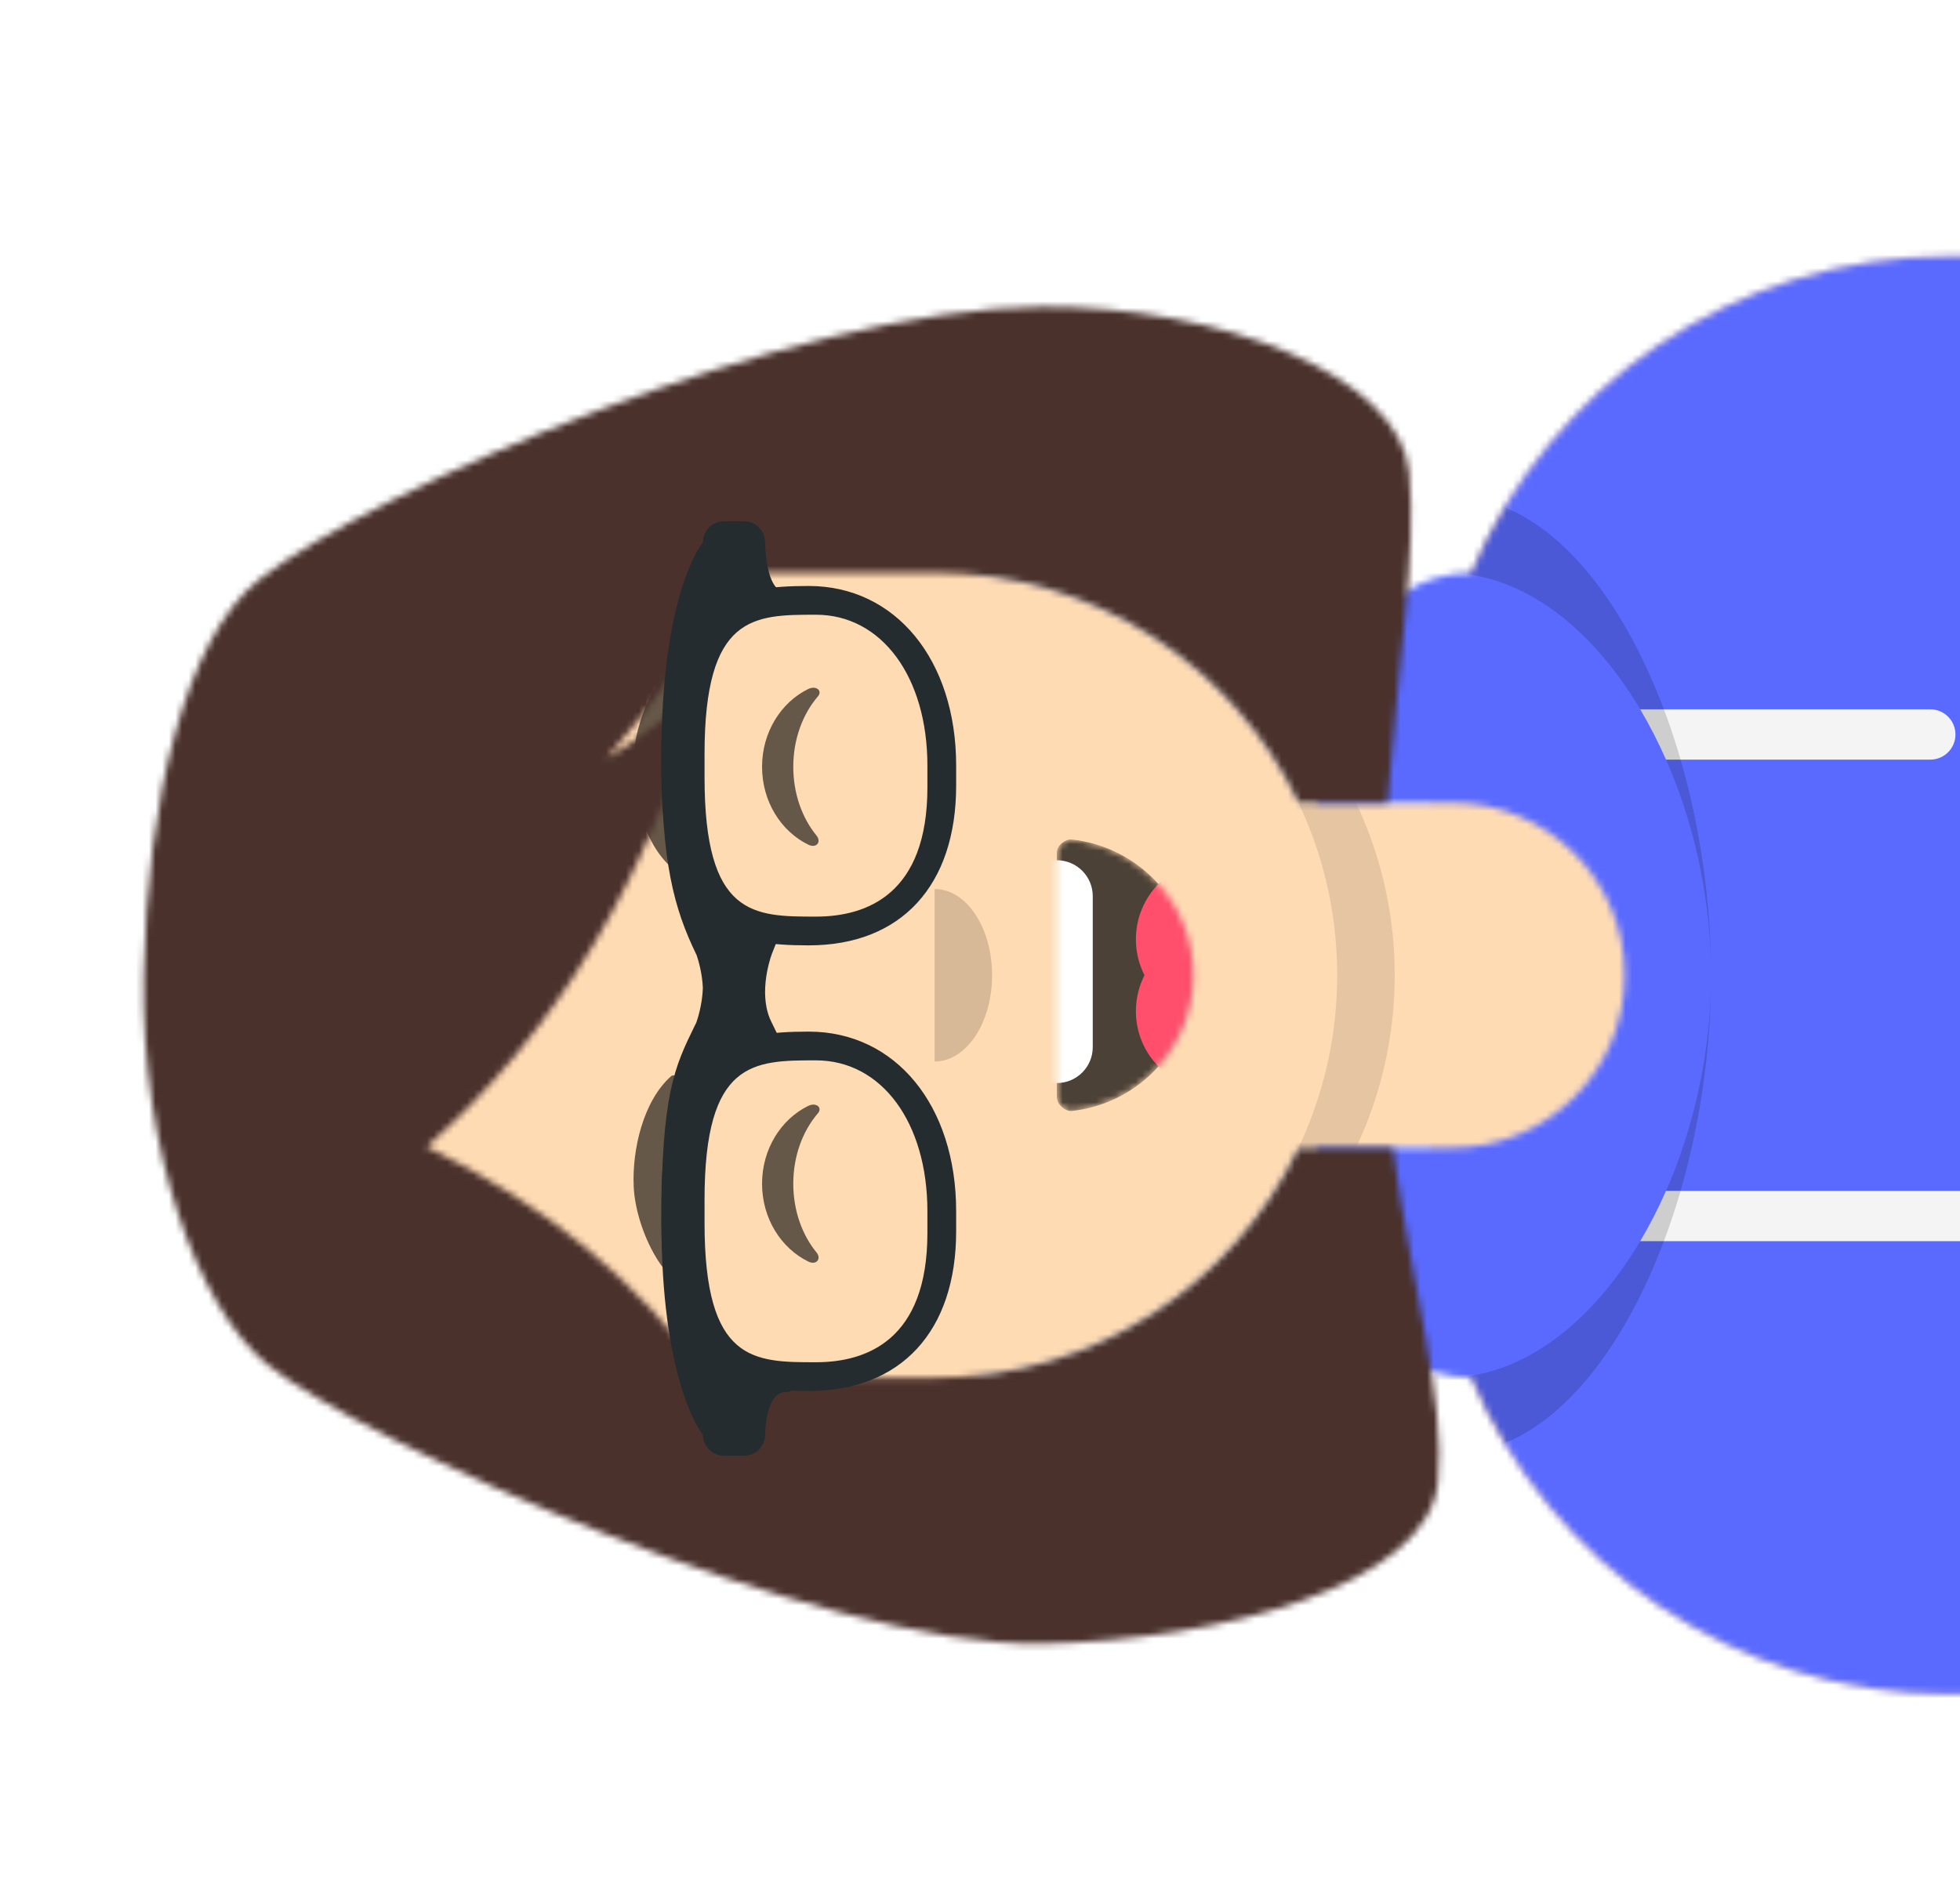 <svg width="296" height="287" viewBox="0 0 296 287" fill="none" xmlns="http://www.w3.org/2000/svg">
<g clip-path="url(#clip0)" filter="url(#filter0_d)">
<mask id="mask0" mask-type="alpha" maskUnits="userSpaceOnUse" x="39" y="34" width="265" height="218">
<path d="M196.092 117.257L216.057 117.257L216.057 112.914C216.057 69.742 251.056 34.743 294.229 34.743L304 34.743L304 251.886L294.229 251.886C251.056 251.886 216.057 216.887 216.057 173.714L216.057 169.372L196.092 169.372C187.201 188.086 169.032 201.539 147.528 203.783C146.634 210.107 141.199 214.972 134.629 214.972L119.429 214.972C112.973 214.972 107.614 210.276 106.58 204.114L99.886 204.114C66.307 204.114 39.086 176.893 39.086 143.314C39.086 109.735 66.307 82.514 99.886 82.514L106.58 82.514C107.614 76.353 112.973 71.657 119.429 71.657L134.629 71.657C141.199 71.657 146.634 76.522 147.528 82.846C169.032 85.09 187.201 98.542 196.092 117.257Z" fill="white"/>
</mask>
<g mask="url(#mask0)">
<path d="M196.092 117.257L216.057 117.257L216.057 112.914C216.057 69.742 251.056 34.743 294.229 34.743L304 34.743L304 251.886L294.229 251.886C251.056 251.886 216.057 216.887 216.057 173.714L216.057 169.372L196.092 169.372C187.201 188.086 169.032 201.539 147.528 203.783C146.634 210.107 141.199 214.972 134.629 214.972L119.429 214.972C112.973 214.972 107.614 210.276 106.58 204.114L99.886 204.114C66.307 204.114 39.086 176.893 39.086 143.314C39.086 109.735 66.307 82.514 99.886 82.514L106.58 82.514C107.614 76.353 112.973 71.657 119.429 71.657L134.629 71.657C141.199 71.657 146.634 76.522 147.528 82.846C169.032 85.09 187.201 98.542 196.092 117.257Z" fill="#D0C6AC"/>
<path d="M39.086 6.10352e-05L39.086 286.629L304 286.629L304 4.94554e-05L39.086 6.10352e-05Z" fill="#FFDBB4"/>
<path fill-rule="evenodd" clip-rule="evenodd" d="M124.857 82.514L149.829 82.514C183.408 82.514 210.629 109.735 210.629 143.314C210.629 176.893 183.408 204.114 149.829 204.114L124.857 204.114L141.143 204.114C174.722 204.114 201.943 176.893 201.943 143.314C201.943 109.735 174.722 82.514 141.143 82.514L124.857 82.514Z" fill="black" fill-opacity="0.1"/>
</g>
<mask id="mask1" mask-type="alpha" maskUnits="userSpaceOnUse" x="198" y="34" width="106" height="218">
<path fill-rule="evenodd" clip-rule="evenodd" d="M198.763 169.372C200.94 188.826 206.885 203.811 222.186 204.11C234.045 232.184 261.836 251.886 294.228 251.886L304 251.886L304 34.743L294.228 34.743C261.836 34.743 234.045 54.445 222.186 82.519C206.885 82.818 200.94 97.803 198.763 117.257L219.314 117.257C233.705 117.257 245.371 128.923 245.371 143.314C245.371 157.705 233.705 169.372 219.314 169.372L198.763 169.372Z" fill="white"/>
</mask>
<g mask="url(#mask1)">
<path fill-rule="evenodd" clip-rule="evenodd" d="M198.763 169.372C200.94 188.826 206.885 203.811 222.186 204.11C234.045 232.184 261.836 251.886 294.228 251.886L304 251.886L304 34.743L294.228 34.743C261.836 34.743 234.045 54.445 222.186 82.519C206.885 82.818 200.94 97.803 198.763 117.257L219.314 117.257C233.705 117.257 245.371 128.923 245.371 143.314C245.371 157.705 233.705 169.372 219.314 169.372L198.763 169.372Z" fill="#B7C1DB"/>
<path d="M184.571 6.10352e-05L184.571 286.629L304 286.629L304 5.58148e-05L184.571 6.10352e-05Z" fill="#5A6AFF"/>
<path fill-rule="evenodd" clip-rule="evenodd" d="M251.602 175.886L304 175.886L304 183.486L247.706 183.486C249.128 181.093 250.432 178.549 251.602 175.886ZM247.706 103.143L291.514 103.143C293.613 103.143 295.314 104.844 295.314 106.943C295.314 109.042 293.613 110.743 291.514 110.743L251.602 110.743C250.432 108.079 249.128 105.536 247.706 103.143Z" fill="#F4F4F4"/>
<path fill-rule="evenodd" clip-rule="evenodd" d="M198.386 187.872C201.477 204.213 207.635 215.514 219.648 215.514C241.05 215.514 258.4 179.645 258.4 143.314C258.4 106.984 241.05 71.114 219.648 71.114C207.635 71.114 201.477 82.416 198.386 98.757C202.024 88.893 208.138 82.514 218.312 82.514C240.452 82.514 258.4 112.72 258.4 143.314C258.4 173.909 240.452 204.114 218.312 204.114C208.138 204.114 202.024 197.736 198.386 187.872Z" fill="black" fill-opacity="0.16"/>
</g>
<mask id="mask2" mask-type="alpha" maskUnits="userSpaceOnUse" x="159" y="122" width="22" height="42">
<path fill-rule="evenodd" clip-rule="evenodd" d="M161.91 163.815C172.216 162.666 180.229 153.926 180.229 143.314C180.229 132.67 172.166 123.908 161.815 122.803C160.982 122.714 159.6 123.645 159.6 124.811C159.6 140.981 159.6 153.37 159.6 161.677C159.6 162.85 160.879 163.93 161.91 163.815Z" fill="white"/>
</mask>
<g mask="url(#mask2)">
<path fill-rule="evenodd" clip-rule="evenodd" d="M161.91 163.815C172.216 162.666 180.229 153.926 180.229 143.314C180.229 132.67 172.166 123.908 161.815 122.803C160.982 122.714 159.6 123.645 159.6 124.811C159.6 140.981 159.6 153.37 159.6 161.677C159.6 162.85 160.879 163.93 161.91 163.815Z" fill="black" fill-opacity="0.7"/>
<path d="M147.657 131.371L147.657 154.171C147.657 157.17 150.088 159.6 153.086 159.6L159.6 159.6C162.598 159.6 165.029 157.17 165.029 154.171L165.029 131.371C165.029 128.373 162.598 125.943 159.6 125.943L153.086 125.943C150.088 125.943 147.657 128.373 147.657 131.371Z" fill="white"/>
<path d="M195.429 148.743C195.429 142.147 190.082 136.8 183.486 136.8C176.89 136.8 171.543 142.147 171.543 148.743C171.543 155.339 176.89 160.686 183.486 160.686C190.082 160.686 195.429 155.339 195.429 148.743Z" fill="#FF4F6D"/>
<path d="M195.429 137.886C195.429 131.29 190.082 125.943 183.486 125.943C176.89 125.943 171.543 131.29 171.543 137.886C171.543 144.482 176.89 149.829 183.486 149.829C190.082 149.829 195.429 144.482 195.429 137.886Z" fill="#FF4F6D"/>
</g>
<path fill-rule="evenodd" clip-rule="evenodd" d="M141.143 156.343C145.94 156.343 149.829 150.51 149.829 143.314C149.829 136.119 145.94 130.286 141.143 130.286" fill="black" fill-opacity="0.16"/>
<path fill-rule="evenodd" clip-rule="evenodd" d="M122.086 186.569C117.961 184.564 115.086 180.05 115.086 174.803C115.086 169.574 117.941 165.073 122.042 163.058C123.26 162.459 124.257 163.311 123.518 164.17C121.231 166.831 119.802 170.611 119.802 174.803C119.802 178.864 121.143 182.537 123.306 185.182C124.097 186.149 123.292 187.155 122.086 186.569Z" fill="black" fill-opacity="0.6"/>
<path fill-rule="evenodd" clip-rule="evenodd" d="M122.086 123.598C117.961 121.593 115.086 117.079 115.086 111.831C115.086 106.602 117.941 102.102 122.042 100.086C123.26 99.488 124.257 100.339 123.518 101.199C121.231 103.86 119.802 107.639 119.802 111.831C119.802 115.892 121.143 119.566 123.306 122.211C124.097 123.178 123.292 124.184 122.086 123.598Z" fill="black" fill-opacity="0.6"/>
<path fill-rule="evenodd" clip-rule="evenodd" d="M95.704 175.291C95.995 181.596 100.576 191.789 106.934 191.526C107.142 191.518 107.234 191.212 107.074 191.063C103.861 188.072 100.614 166.835 102.335 159.355C102.492 158.67 101.817 158.15 101.329 158.583C97.151 162.299 95.438 169.643 95.704 175.291Z" fill="black" fill-opacity="0.6"/>
<path fill-rule="evenodd" clip-rule="evenodd" d="M95.704 110.251C95.995 103.947 100.576 93.754 106.934 94.016C107.142 94.025 107.234 94.331 107.074 94.48C103.861 97.471 100.614 118.708 102.335 126.188C102.492 126.873 101.817 127.393 101.329 126.959C97.151 123.244 95.438 115.9 95.704 110.251Z" fill="black" fill-opacity="0.6"/>
<mask id="mask3" mask-type="alpha" maskUnits="userSpaceOnUse" x="0" y="0" width="304" height="287">
<path d="M-1.25289e-05 6.10352e-05L0 286.629L304 286.629L304 4.77469e-05L-1.25289e-05 6.10352e-05Z" fill="white"/>
</mask>
<g mask="url(#mask3)">
<mask id="mask4" mask-type="alpha" maskUnits="userSpaceOnUse" x="21" y="42" width="197" height="203">
<path fill-rule="evenodd" clip-rule="evenodd" d="M106.79 204.114L141.143 204.114C165.397 204.114 186.334 189.913 196.092 169.371L210.352 169.371C213.271 190.692 218.406 207.761 217.143 219.983C215.548 235.425 184.35 243.747 157.429 244.286C123.95 244.956 54.063 213.539 40.171 201.943C29.867 193.341 21.226 169.702 21.714 143.314C22.202 116.926 28.025 92.436 39.086 83.6C55.836 70.22 119.514 42.486 157.429 42.343C184.354 42.241 211.345 52.698 212.8 67.314C213.997 79.344 211.184 96.112 209.54 117.257L196.092 117.257C186.334 96.716 165.397 82.514 141.143 82.514L110.73 82.514C105.456 92.852 99.069 102.206 91.57 110.576C97.32 107.092 102.217 103.307 106.262 99.22C98.032 128.553 84.089 151.885 64.432 169.219C82.308 177.884 96.427 189.516 106.79 204.114Z" fill="white"/>
</mask>
<g mask="url(#mask4)">
<path fill-rule="evenodd" clip-rule="evenodd" d="M106.79 204.114L141.143 204.114C165.397 204.114 186.334 189.913 196.092 169.371L210.352 169.371C213.271 190.692 218.406 207.761 217.143 219.983C215.548 235.425 184.35 243.747 157.429 244.286C123.95 244.956 54.063 213.539 40.171 201.943C29.867 193.341 21.226 169.702 21.714 143.314C22.202 116.926 28.025 92.436 39.086 83.6C55.836 70.22 119.514 42.486 157.429 42.343C184.354 42.241 211.345 52.698 212.8 67.314C213.997 79.344 211.184 96.112 209.54 117.257L196.092 117.257C186.334 96.716 165.397 82.514 141.143 82.514L110.73 82.514C105.456 92.852 99.069 102.206 91.57 110.576C97.32 107.092 102.217 103.307 106.262 99.22C98.032 128.553 84.089 151.885 64.432 169.219C82.308 177.884 96.427 189.516 106.79 204.114Z" fill="#E6E6E6"/>
<path d="M20.628 -41.257L20.628 245.372L324.629 245.372L324.629 -41.257L20.628 -41.257Z" fill="#4A312C"/>
</g>
<g filter="url(#filter1_d)">
<path d="M144.4 176.971L144.4 179.966C144.4 195.087 136.079 204.114 122.143 204.114C110.881 204.114 99.886 202.142 99.886 178.568L99.886 175.375C99.886 151.801 110.881 149.829 122.143 149.829C135.246 149.829 144.4 160.988 144.4 176.971ZM106.4 178.724C106.4 199.771 113.827 199.771 123.23 199.771C130.907 199.771 140.057 196.388 140.057 180.26L140.057 176.971C140.057 163.547 133.138 154.171 123.23 154.171C113.827 154.171 106.4 154.171 106.4 175.218L106.4 178.724Z" fill="#252C2F"/>
<path d="M144.4 109.657L144.4 112.651C144.4 127.773 136.079 136.8 122.143 136.8C110.881 136.8 99.886 134.827 99.886 111.253L99.886 108.061C99.886 84.487 110.881 82.514 122.143 82.514C135.246 82.514 144.4 93.674 144.4 109.657ZM106.4 111.41C106.4 132.457 113.827 132.457 123.23 132.457C130.907 132.457 140.057 129.07 140.057 112.946L140.057 109.657C140.057 96.232 133.138 86.857 123.23 86.857C113.827 86.857 106.4 86.857 106.4 107.904L106.4 111.41Z" fill="#252C2F"/>
<path d="M106.152 210.678C105.419 209.927 99.886 201.715 99.886 178.6C99.886 159.219 101.897 155.116 104.936 148.906L105.161 148.451C105.313 148.019 106.063 145.811 106.146 143.228C106.045 140.875 105.407 138.863 105.203 138.275C101.755 131.186 99.886 124.248 99.886 108.029C99.886 84.913 105.419 76.701 106.152 75.951C106.152 74.177 107.553 72.743 109.285 72.743L112.418 72.743C114.151 72.743 115.551 74.177 115.551 75.951C115.551 75.951 115.551 83.444 118.685 83.444C121.818 83.444 114.151 85.574 112.418 85.574L109.367 85.574C107.869 89.486 105.082 96.489 105.082 108.029C105.082 120.885 107.362 127.288 109.626 132.78L109.774 132.719L111.93 132.722L117.739 135.129L116.563 138.102C116.458 138.368 116.27 138.941 116.074 139.735C115.527 141.95 115.361 144.228 115.774 146.241C115.926 146.98 116.154 147.666 116.461 148.295L117.863 151.164L112.259 154.034L109.768 153.906L109.556 153.819C107.349 158.556 105.082 162.923 105.082 178.6C105.082 190.139 107.868 197.142 109.366 201.055L112.418 201.055C114.151 201.055 121.818 204.262 118.685 204.262C115.551 204.262 115.551 210.678 115.551 210.678C115.551 212.449 114.151 213.886 112.418 213.886L109.285 213.886C107.553 213.886 106.152 212.449 106.152 210.678Z" fill="#252C2F"/>
</g>
</g>
</g>
<defs>
<filter id="filter0_d" x="-10" y="-6" width="324" height="306.629" filterUnits="userSpaceOnUse" color-interpolation-filters="sRGB">
<feFlood flood-opacity="0" result="BackgroundImageFix"/>
<feColorMatrix in="SourceAlpha" type="matrix" values="0 0 0 0 0 0 0 0 0 0 0 0 0 0 0 0 0 0 127 0"/>
<feOffset dy="4"/>
<feGaussianBlur stdDeviation="5"/>
<feColorMatrix type="matrix" values="0 0 0 0 0 0 0 0 0 0 0 0 0 0 0 0 0 0 0.25 0"/>
<feBlend mode="normal" in2="BackgroundImageFix" result="effect1_dropShadow"/>
<feBlend mode="normal" in="SourceGraphic" in2="effect1_dropShadow" result="shape"/>
</filter>
<filter id="filter1_d" x="95.886" y="70.743" width="52.514" height="149.143" filterUnits="userSpaceOnUse" color-interpolation-filters="sRGB">
<feFlood flood-opacity="0" result="BackgroundImageFix"/>
<feColorMatrix in="SourceAlpha" type="matrix" values="0 0 0 0 0 0 0 0 0 0 0 0 0 0 0 0 0 0 127 0"/>
<feOffset dy="2"/>
<feGaussianBlur stdDeviation="2"/>
<feColorMatrix type="matrix" values="0 0 0 0 0 0 0 0 0 0 0 0 0 0 0 0 0 0 0.2 0"/>
<feBlend mode="normal" in2="BackgroundImageFix" result="effect1_dropShadow"/>
<feBlend mode="normal" in="SourceGraphic" in2="effect1_dropShadow" result="shape"/>
</filter>
<clipPath id="clip0">
<rect width="286.629" height="304" fill="white" transform="translate(0 286.629) rotate(-90)"/>
</clipPath>
</defs>
</svg>
